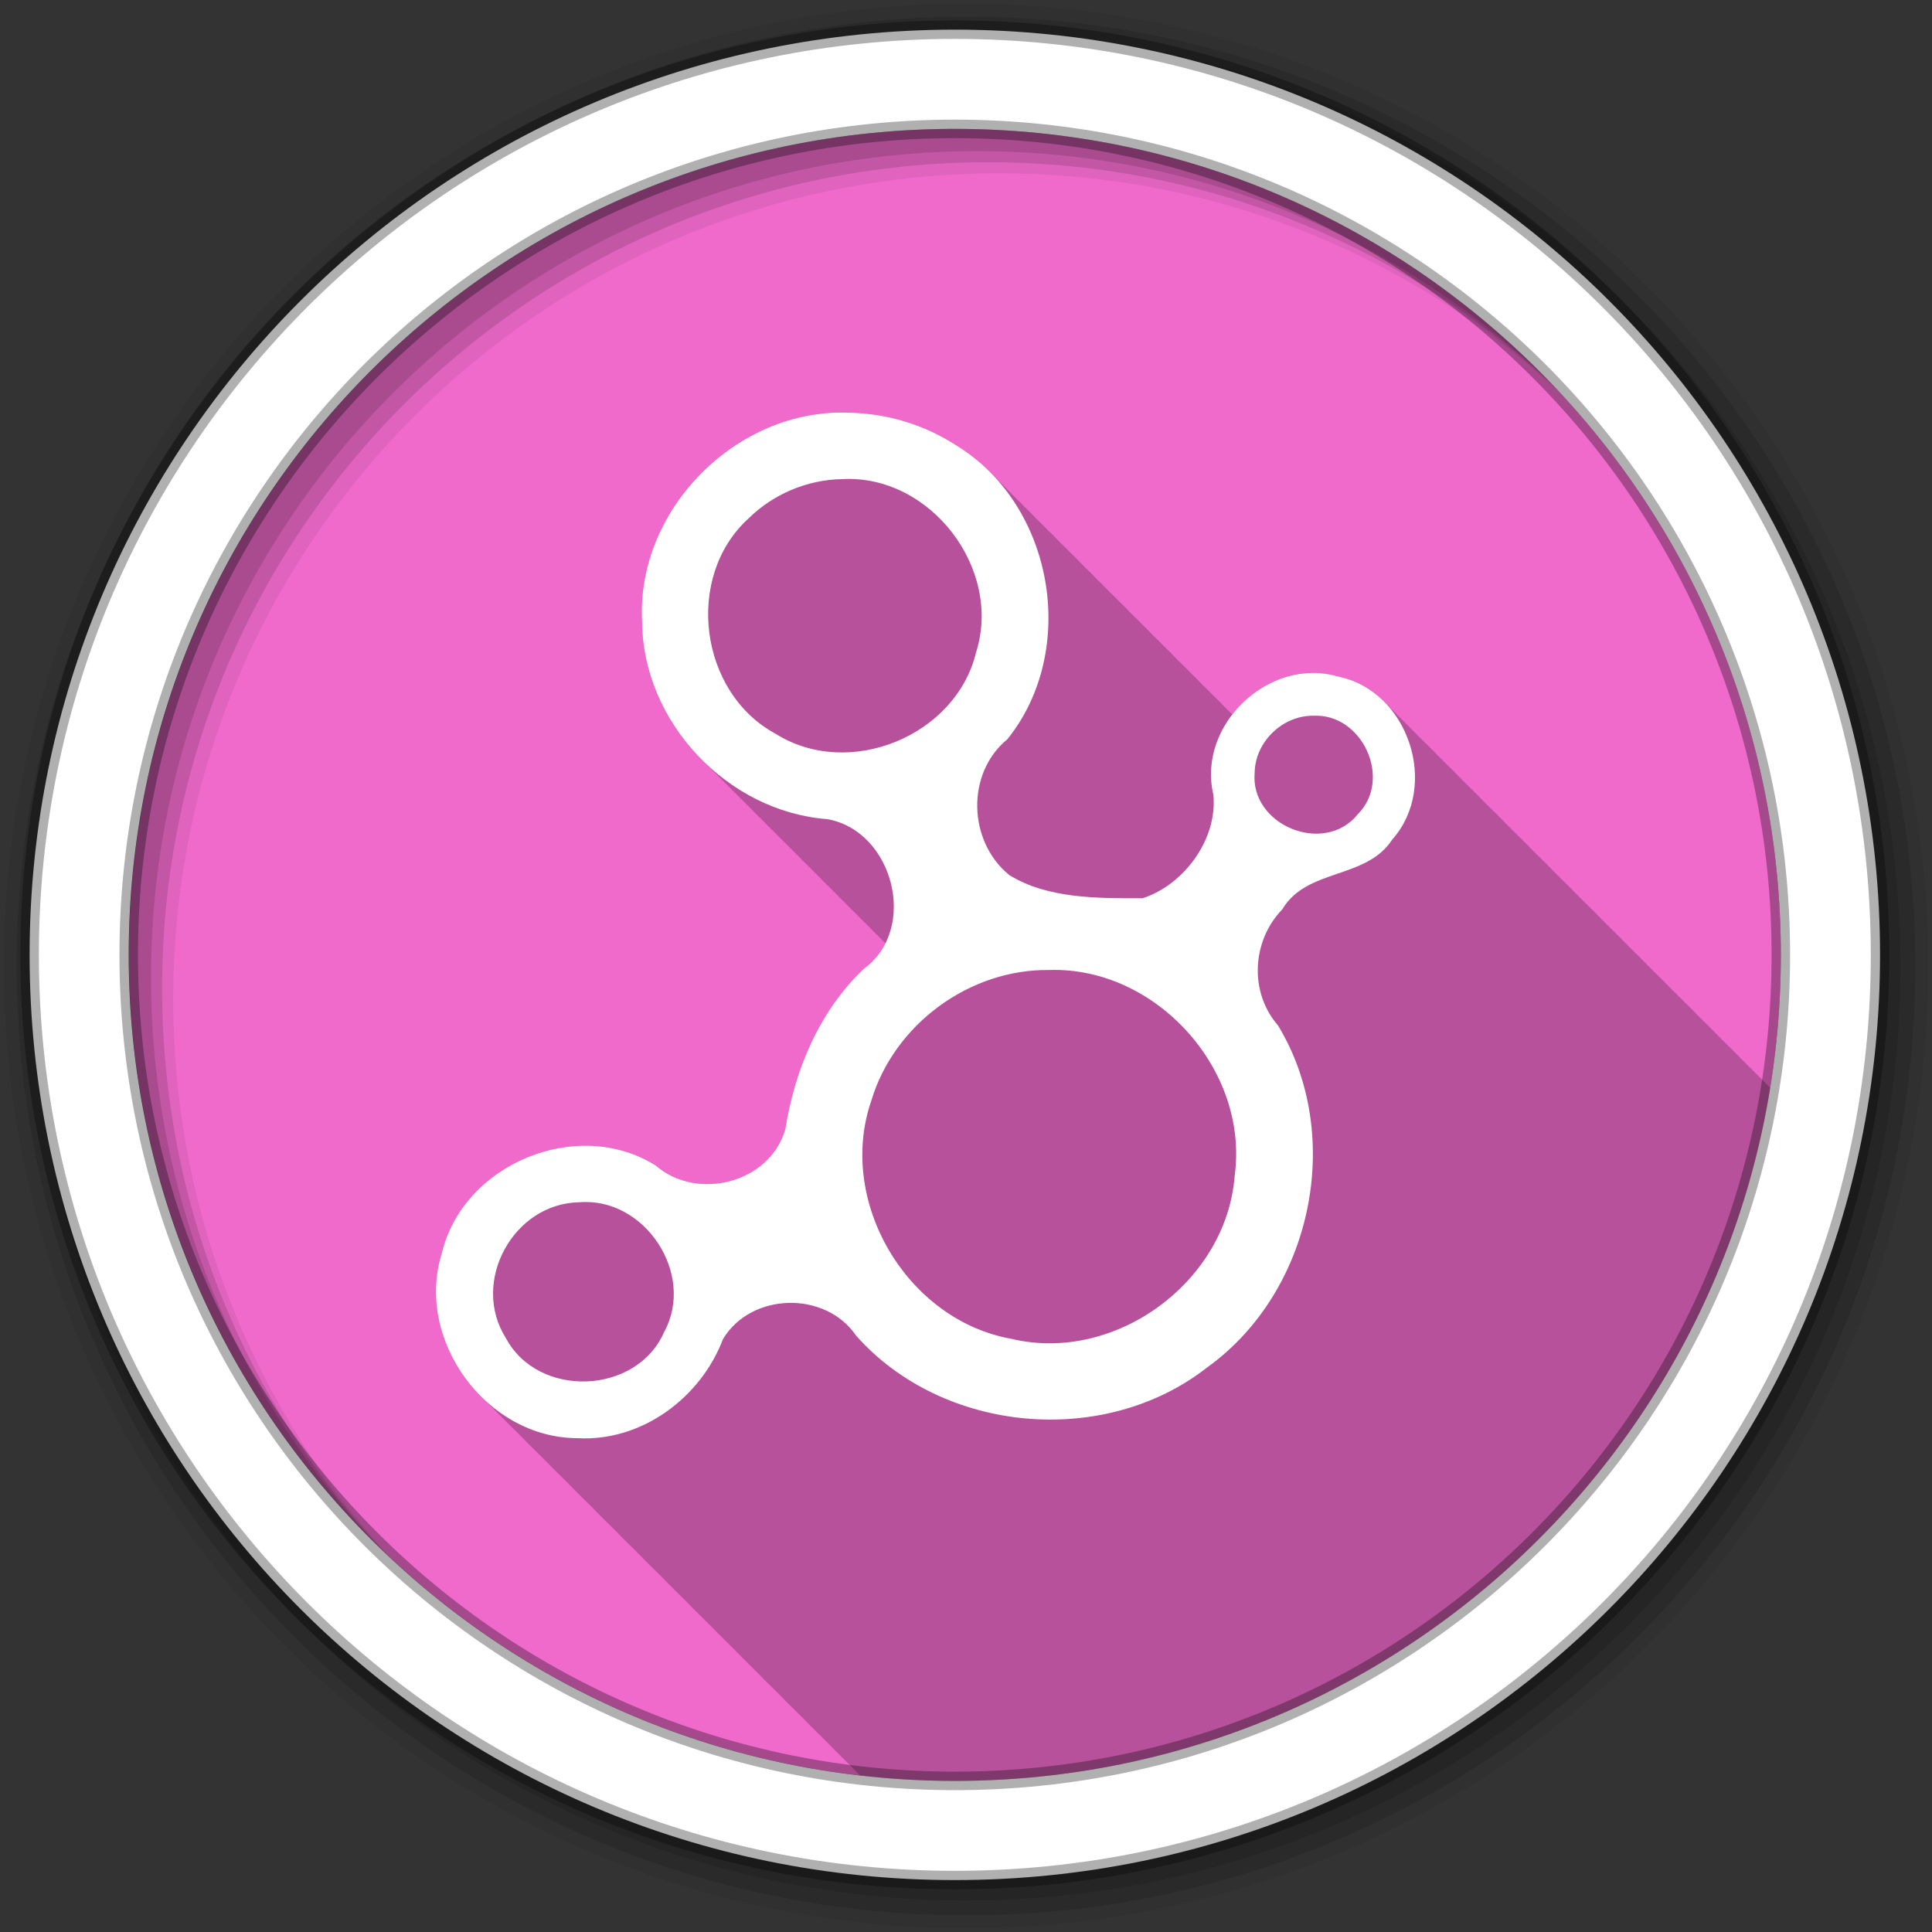 <?xml version="1.0" encoding="UTF-8" standalone="no"?>
<svg xmlns="http://www.w3.org/2000/svg" height="512" viewBox="0 0 512 512" width="512" version="1.1">
 <rect x="0" y="0" width="512" height="512" fill="#333333" stroke="none"/>
 <path id="path4" d="m471.95 253.05c0 120.9-98.01 218.9-218.9 218.9-120.9 0-218.9-98.01-218.9-218.9 0-120.9 98.01-218.9 218.9-218.9 120.9 0 218.9 98.01 218.9 218.9" fill-rule="evenodd" fill="#f06acb"/>
 <g id="g10" fill-rule="evenodd">
  <path id="path12" fill-opacity="0.235" d="m222.16 109.34c-28.488 0.508-53.58 26.663-52 55.41 0.09 14.226 6.553 27.611 16.594 37.31 0.02 0.022 0.042 0.041 0.063 0.063 0.325 0.329 0.635 0.679 0.969 1 0.316 0.32 0.646 0.625 0.969 0.938 0.02 0.021 0.042 0.041 0.063 0.063 0.311 0.314 0.62 0.63 0.938 0.938 0.02 0.021 0.043 0.041 0.063 0.063 0.383 0.388 0.762 0.779 1.156 1.156 0.209 0.21 0.413 0.418 0.625 0.625 0.06 0.065 0.127 0.123 0.188 0.188 0.312 0.315 0.619 0.629 0.938 0.938 0.02 0.022 0.042 0.041 0.063 0.063 0.325 0.329 0.635 0.679 0.969 1 0.316 0.32 0.646 0.625 0.969 0.938 0.02 0.022 0.042 0.041 0.063 0.063 0.311 0.314 0.62 0.63 0.938 0.938 0.02 0.021 0.043 0.041 0.063 0.063 0.311 0.314 0.62 0.63 0.938 0.938 0.372 0.378 0.742 0.758 1.125 1.125 0.02 0.021 0.042 0.041 0.063 0.063 0.26 0.262 0.516 0.525 0.781 0.781 0.02 0.022 0.042 0.041 0.063 0.063 0.325 0.329 0.635 0.679 0.969 1 0.33 0.335 0.661 0.674 1 1 0.316 0.32 0.646 0.625 0.969 0.938 0.02 0.021 0.043 0.041 0.063 0.063 0.311 0.314 0.62 0.63 0.938 0.938 0.02 0.021 0.043 0.041 0.063 0.063 0.305 0.309 0.594 0.636 0.906 0.938 0.329 0.334 0.663 0.643 1 0.969 0.02 0.022 0.042 0.041 0.063 0.063 0.309 0.313 0.621 0.632 0.938 0.938 0.02 0.022 0.042 0.041 0.063 0.063 0.325 0.329 0.635 0.679 0.969 1 0.316 0.32 0.646 0.625 0.969 0.938 0.02 0.021 0.042 0.041 0.063 0.063 0.311 0.314 0.62 0.63 0.938 0.938 0.02 0.021 0.043 0.041 0.063 0.063 0.383 0.388 0.762 0.779 1.156 1.156 0.209 0.21 0.413 0.418 0.625 0.625 0.06 0.065 0.127 0.123 0.188 0.188 0.312 0.315 0.619 0.629 0.938 0.938 0.02 0.022 0.042 0.041 0.063 0.063 0.325 0.329 0.635 0.679 0.969 1 0.316 0.32 0.646 0.625 0.969 0.938 0.02 0.021 0.042 0.041 0.063 0.063 0.311 0.314 0.62 0.63 0.938 0.938 0.02 0.021 0.043 0.041 0.063 0.063 0.311 0.314 0.62 0.63 0.938 0.938 0.372 0.378 0.742 0.758 1.125 1.125 0.02 0.021 0.042 0.041 0.063 0.063 0.26 0.262 0.516 0.525 0.781 0.781 0.02 0.022 0.042 0.041 0.063 0.063 0.325 0.329 0.635 0.679 0.969 1 0.316 0.32 0.646 0.625 0.969 0.938 0.02 0.022 0.042 0.041 0.063 0.063 0.311 0.314 0.62 0.63 0.938 0.938 0.02 0.021 0.043 0.041 0.063 0.063 0.311 0.314 0.62 0.63 0.938 0.938 0.02 0.021 0.043 0.041 0.063 0.063 0.305 0.309 0.594 0.636 0.906 0.938 0.329 0.334 0.663 0.643 1 0.969 0.02 0.022 0.042 0.041 0.063 0.063 0.325 0.329 0.635 0.679 0.969 1 0.33 0.335 0.661 0.674 1 1 0.316 0.32 0.646 0.625 0.969 0.938 0.02 0.021 0.042 0.041 0.063 0.063 0.311 0.314 0.62 0.63 0.938 0.938 0.02 0.021 0.043 0.041 0.063 0.063 0.305 0.309 0.594 0.636 0.906 0.938 0.329 0.334 0.663 0.643 1 0.969 0.02 0.022 0.042 0.041 0.063 0.063 0.309 0.313 0.621 0.632 0.938 0.938 0.02 0.022 0.042 0.041 0.063 0.063 0.325 0.329 0.635 0.679 0.969 1 0.316 0.32 0.646 0.625 0.969 0.938 0.02 0.021 0.042 0.041 0.063 0.063 0.295 0.298 0.574 0.614 0.875 0.906 0.398 0.405 0.809 0.795 1.219 1.188-1.302 2.595-3.223 4.896-5.781 6.75-11.79 11.21-18.31 26.732-20.813 42.563-4.123 14.244-23.363 19.09-34.34 9.531-20.702-12.98-51.07-0.428-56.688 23.313-4.326 13.842 0.871 28.751 10.938 38.438 0.379 0.391 0.762 0.781 1.156 1.156 0.263 0.268 0.542 0.521 0.813 0.781 0.02 0.022 0.043 0.041 0.063 0.063 0.289 0.297 0.577 0.587 0.875 0.875 0.039 0.044 0.085 0.081 0.125 0.125 0.215 0.221 0.436 0.44 0.656 0.656 0.412 0.433 0.82 0.867 1.25 1.281 0.34 0.351 0.68 0.693 1.031 1.031 0.328 0.338 0.661 0.674 1 1 0.379 0.391 0.762 0.781 1.156 1.156 0.263 0.268 0.542 0.521 0.813 0.781 0.02 0.022 0.043 0.041 0.063 0.063 0.289 0.297 0.577 0.587 0.875 0.875 0.039 0.044 0.085 0.081 0.125 0.125 0.215 0.221 0.436 0.44 0.656 0.656 0.447 0.47 0.875 0.958 1.344 1.406 0.303 0.311 0.625 0.606 0.938 0.906 0.379 0.391 0.762 0.781 1.156 1.156 0.263 0.268 0.542 0.521 0.813 0.781 0.02 0.022 0.043 0.041 0.063 0.063 0.289 0.297 0.577 0.587 0.875 0.875 0.039 0.044 0.085 0.081 0.125 0.125 0.215 0.221 0.436 0.44 0.656 0.656 0.412 0.433 0.82 0.867 1.25 1.281 0.34 0.351 0.68 0.693 1.031 1.031 0.379 0.391 0.762 0.781 1.156 1.156 0.263 0.268 0.542 0.521 0.813 0.781 0.02 0.022 0.043 0.041 0.063 0.063 0.289 0.297 0.577 0.587 0.875 0.875 0.039 0.044 0.085 0.081 0.125 0.125 0.215 0.221 0.436 0.44 0.656 0.656 0.412 0.433 0.82 0.867 1.25 1.281 0.34 0.351 0.68 0.693 1.031 1.031 0.328 0.338 0.661 0.674 1 1 0.379 0.391 0.762 0.781 1.156 1.156 0.263 0.268 0.542 0.521 0.813 0.781 0.02 0.022 0.043 0.041 0.063 0.063 0.217 0.223 0.435 0.438 0.656 0.656 0.412 0.433 0.82 0.867 1.25 1.281 0.364 0.376 0.716 0.764 1.094 1.125 0.303 0.311 0.625 0.606 0.938 0.906 0.379 0.391 0.762 0.781 1.156 1.156 0.263 0.268 0.542 0.521 0.813 0.781 0.02 0.022 0.043 0.041 0.063 0.063 0.289 0.297 0.577 0.587 0.875 0.875 0.039 0.044 0.085 0.081 0.125 0.125 0.215 0.221 0.436 0.44 0.656 0.656 0.447 0.47 0.875 0.958 1.344 1.406 0.303 0.311 0.625 0.606 0.938 0.906 0.379 0.391 0.762 0.781 1.156 1.156 0.263 0.268 0.542 0.521 0.813 0.781 0.02 0.022 0.043 0.041 0.063 0.063 0.289 0.297 0.577 0.587 0.875 0.875 0.039 0.044 0.085 0.081 0.125 0.125 0.215 0.221 0.436 0.44 0.656 0.656 0.412 0.433 0.82 0.867 1.25 1.281 0.34 0.351 0.68 0.693 1.031 1.031 0.379 0.391 0.762 0.781 1.156 1.156 0.263 0.268 0.542 0.521 0.813 0.781 0.02 0.022 0.043 0.041 0.063 0.063 0.289 0.297 0.577 0.587 0.875 0.875 0.039 0.044 0.085 0.081 0.125 0.125 0.215 0.221 0.436 0.44 0.656 0.656 0.412 0.433 0.82 0.867 1.25 1.281 0.34 0.351 0.68 0.693 1.031 1.031 0.328 0.338 0.661 0.674 1 1 0.379 0.391 0.762 0.781 1.156 1.156 0.263 0.268 0.542 0.521 0.813 0.781 0.02 0.022 0.043 0.041 0.063 0.063 0.289 0.297 0.577 0.587 0.875 0.875 0.039 0.044 0.085 0.081 0.125 0.125 0.215 0.221 0.436 0.44 0.656 0.656 0.447 0.47 0.875 0.958 1.344 1.406 0.303 0.311 0.625 0.606 0.938 0.906 0.379 0.391 0.762 0.781 1.156 1.156 0.263 0.268 0.542 0.521 0.813 0.781 0.02 0.022 0.043 0.041 0.063 0.063 0.289 0.297 0.577 0.587 0.875 0.875 0.039 0.044 0.085 0.081 0.125 0.125 0.215 0.221 0.436 0.44 0.656 0.656 0.412 0.433 0.82 0.867 1.25 1.281 0.34 0.351 0.68 0.693 1.031 1.031 0.379 0.391 0.762 0.781 1.156 1.156 0.263 0.268 0.542 0.521 0.813 0.781 0.02 0.022 0.043 0.041 0.063 0.063 0.289 0.297 0.577 0.587 0.875 0.875 0.039 0.044 0.085 0.081 0.125 0.125 0.215 0.221 0.436 0.44 0.656 0.656 0.412 0.433 0.82 0.867 1.25 1.281 0.34 0.351 0.68 0.693 1.031 1.031 0.328 0.338 0.661 0.674 1 1 0.379 0.391 0.762 0.781 1.156 1.156 0.3 0.306 0.596 0.61 0.906 0.906 0.201 0.207 0.419 0.391 0.625 0.594 0.412 0.433 0.82 0.867 1.25 1.281 0.364 0.376 0.716 0.764 1.094 1.125 0.303 0.311 0.625 0.606 0.938 0.906 0.379 0.391 0.762 0.781 1.156 1.156 0.263 0.268 0.542 0.521 0.813 0.781 0.02 0.022 0.043 0.041 0.063 0.063 0.289 0.297 0.577 0.587 0.875 0.875 0.039 0.044 0.085 0.081 0.125 0.125 0.215 0.221 0.436 0.44 0.656 0.656 0.447 0.47 0.875 0.958 1.344 1.406 0.303 0.311 0.625 0.606 0.938 0.906 0.379 0.391 0.762 0.781 1.156 1.156 0.263 0.268 0.542 0.521 0.813 0.781 0.02 0.022 0.043 0.041 0.063 0.063 0.289 0.297 0.577 0.587 0.875 0.875 0.039 0.044 0.085 0.081 0.125 0.125 0.215 0.221 0.436 0.44 0.656 0.656 0.412 0.433 0.82 0.867 1.25 1.281 0.34 0.351 0.68 0.693 1.031 1.031 0.379 0.391 0.762 0.781 1.156 1.156 0.263 0.268 0.542 0.521 0.813 0.781 0.02 0.022 0.043 0.041 0.063 0.063 0.289 0.297 0.577 0.587 0.875 0.875 0.039 0.044 0.085 0.081 0.125 0.125 0.215 0.221 0.436 0.44 0.656 0.656 0.412 0.433 0.82 0.867 1.25 1.281 0.34 0.351 0.68 0.693 1.031 1.031 0.328 0.338 0.661 0.674 1 1 0.379 0.391 0.762 0.781 1.156 1.156 0.263 0.268 0.542 0.521 0.813 0.781 0.02 0.022 0.043 0.041 0.063 0.063 0.289 0.297 0.577 0.587 0.875 0.875 0.039 0.044 0.085 0.081 0.125 0.125 0.215 0.221 0.436 0.44 0.656 0.656 0.447 0.47 0.875 0.958 1.344 1.406 0.103 0.105 0.207 0.21 0.313 0.313 8.258 0.945 16.645 1.469 25.16 1.469 108.89 0 199.23-79.53 216.09-183.66-0.064-0.07-0.123-0.149-0.188-0.219-0.101-0.097-0.21-0.185-0.313-0.281-0.161-0.168-0.335-0.336-0.5-0.5-0.064-0.07-0.123-0.149-0.188-0.219-0.134-0.13-0.269-0.248-0.406-0.375-0.131-0.136-0.272-0.273-0.406-0.406-0.064-0.071-0.122-0.148-0.188-0.219-0.054-0.052-0.102-0.105-0.156-0.156-0.531-0.563-1.077-1.112-1.656-1.625-0.055-0.061-0.1-0.127-0.156-0.188-0.078-0.076-0.171-0.144-0.25-0.219-0.19-0.201-0.366-0.399-0.563-0.594-0.059-0.065-0.127-0.123-0.188-0.188-0.027-0.026-0.067-0.037-0.094-0.063-0.231-0.248-0.478-0.48-0.719-0.719-0.064-0.07-0.123-0.149-0.188-0.219-0.101-0.097-0.21-0.185-0.313-0.281-0.161-0.168-0.335-0.336-0.5-0.5-0.064-0.07-0.123-0.149-0.188-0.219-0.101-0.097-0.21-0.185-0.313-0.281-0.161-0.168-0.335-0.336-0.5-0.5-0.064-0.071-0.122-0.148-0.188-0.219-0.054-0.052-0.102-0.105-0.156-0.156-0.374-0.397-0.758-0.784-1.156-1.156-0.484-0.505-0.976-1-1.5-1.469-0.055-0.061-0.101-0.127-0.156-0.188-0.101-0.097-0.21-0.185-0.313-0.281-0.165-0.173-0.33-0.332-0.5-0.5-0.064-0.07-0.123-0.149-0.188-0.219-0.101-0.097-0.21-0.185-0.313-0.281-0.161-0.168-0.335-0.336-0.5-0.5-0.064-0.07-0.123-0.149-0.188-0.219-0.101-0.097-0.21-0.185-0.313-0.281-0.161-0.168-0.335-0.336-0.5-0.5-0.064-0.071-0.122-0.148-0.188-0.219-0.054-0.052-0.102-0.105-0.156-0.156-0.374-0.397-0.758-0.784-1.156-1.156-0.484-0.505-0.976-1-1.5-1.469-0.055-0.061-0.101-0.127-0.156-0.188-0.266-0.258-0.535-0.535-0.813-0.781-0.064-0.07-0.123-0.149-0.188-0.219-0.101-0.097-0.21-0.185-0.313-0.281-0.161-0.168-0.335-0.336-0.5-0.5-0.064-0.07-0.123-0.149-0.188-0.219-0.101-0.097-0.21-0.185-0.313-0.281-0.161-0.168-0.335-0.336-0.5-0.5-0.064-0.071-0.122-0.148-0.188-0.219-0.054-0.052-0.102-0.105-0.156-0.156-0.374-0.397-0.758-0.784-1.156-1.156-0.484-0.505-0.976-1-1.5-1.469-0.055-0.061-0.1-0.127-0.156-0.188-0.078-0.076-0.171-0.144-0.25-0.219-0.19-0.201-0.366-0.399-0.563-0.594-0.059-0.065-0.127-0.123-0.188-0.188-0.027-0.026-0.067-0.037-0.094-0.063-0.231-0.248-0.478-0.48-0.719-0.719-0.064-0.07-0.123-0.149-0.188-0.219-0.101-0.097-0.21-0.185-0.313-0.281-0.161-0.168-0.335-0.336-0.5-0.5-0.064-0.07-0.123-0.149-0.188-0.219-0.101-0.097-0.21-0.185-0.313-0.281-0.161-0.168-0.335-0.336-0.5-0.5-0.064-0.071-0.122-0.148-0.188-0.219-0.054-0.052-0.102-0.105-0.156-0.156-0.374-0.397-0.758-0.784-1.156-1.156-0.484-0.505-0.976-1-1.5-1.469-0.055-0.061-0.101-0.127-0.156-0.188-0.101-0.097-0.21-0.185-0.313-0.281-0.165-0.173-0.33-0.332-0.5-0.5-0.064-0.07-0.123-0.149-0.188-0.219-0.101-0.097-0.21-0.185-0.313-0.281-0.161-0.168-0.335-0.336-0.5-0.5-0.064-0.07-0.123-0.149-0.188-0.219-0.101-0.097-0.21-0.185-0.313-0.281-0.161-0.168-0.335-0.336-0.5-0.5-0.064-0.071-0.122-0.148-0.188-0.219-0.054-0.052-0.102-0.105-0.156-0.156-0.374-0.397-0.758-0.784-1.156-1.156-0.484-0.505-0.976-1-1.5-1.469-0.055-0.061-0.101-0.127-0.156-0.188-0.266-0.258-0.535-0.535-0.813-0.781-0.064-0.07-0.123-0.149-0.188-0.219-0.101-0.097-0.21-0.185-0.313-0.281-0.161-0.168-0.335-0.336-0.5-0.5-0.064-0.07-0.123-0.149-0.188-0.219-0.101-0.097-0.21-0.185-0.313-0.281-0.161-0.168-0.335-0.336-0.5-0.5-0.064-0.071-0.122-0.148-0.188-0.219-0.054-0.052-0.102-0.105-0.156-0.156-0.374-0.397-0.758-0.784-1.156-1.156-0.484-0.505-0.976-1-1.5-1.469-0.055-0.061-0.101-0.127-0.156-0.188-0.266-0.258-0.535-0.535-0.813-0.781-0.064-0.07-0.123-0.149-0.188-0.219-0.101-0.097-0.21-0.185-0.313-0.281-0.161-0.168-0.335-0.336-0.5-0.5-0.064-0.07-0.123-0.149-0.188-0.219-0.101-0.097-0.21-0.185-0.313-0.281-0.161-0.168-0.335-0.336-0.5-0.5-0.064-0.071-0.122-0.148-0.188-0.219-0.054-0.052-0.102-0.105-0.156-0.156-0.374-0.397-0.758-0.784-1.156-1.156-0.484-0.505-0.976-1-1.5-1.469-0.055-0.061-0.1-0.127-0.156-0.188-0.078-0.076-0.171-0.144-0.25-0.219-0.19-0.201-0.366-0.399-0.563-0.594-0.059-0.065-0.127-0.123-0.188-0.188-0.027-0.026-0.067-0.037-0.094-0.063-0.231-0.248-0.478-0.48-0.719-0.719-0.064-0.07-0.123-0.149-0.188-0.219-0.101-0.097-0.21-0.185-0.313-0.281-0.161-0.168-0.335-0.336-0.5-0.5-0.064-0.07-0.123-0.149-0.188-0.219-0.101-0.097-0.21-0.185-0.313-0.281-0.161-0.168-0.335-0.336-0.5-0.5-0.064-0.071-0.122-0.148-0.188-0.219-0.054-0.052-0.102-0.105-0.156-0.156-0.374-0.397-0.758-0.784-1.156-1.156-0.484-0.505-0.976-1-1.5-1.469-0.055-0.061-0.101-0.127-0.156-0.188-0.101-0.097-0.21-0.185-0.313-0.281-0.165-0.173-0.33-0.332-0.5-0.5-0.064-0.07-0.123-0.149-0.188-0.219-0.101-0.097-0.21-0.185-0.313-0.281-0.161-0.168-0.335-0.336-0.5-0.5-0.064-0.07-0.123-0.149-0.188-0.219-0.101-0.097-0.21-0.185-0.313-0.281-0.161-0.168-0.335-0.336-0.5-0.5-0.064-0.071-0.122-0.148-0.188-0.219-0.054-0.052-0.102-0.105-0.156-0.156-0.374-0.397-0.758-0.784-1.156-1.156-0.484-0.505-0.976-1-1.5-1.469-0.055-0.061-0.101-0.127-0.156-0.188-0.266-0.258-0.535-0.535-0.813-0.781-0.064-0.07-0.123-0.149-0.188-0.219-0.101-0.097-0.21-0.185-0.313-0.281-0.161-0.168-0.335-0.336-0.5-0.5-0.064-0.07-0.123-0.149-0.188-0.219-0.101-0.097-0.21-0.185-0.313-0.281-0.161-0.168-0.335-0.336-0.5-0.5-0.064-0.071-0.122-0.148-0.188-0.219-0.054-0.052-0.102-0.105-0.156-0.156-0.374-0.397-0.758-0.784-1.156-1.156-0.484-0.505-0.976-1-1.5-1.469-0.055-0.061-0.101-0.127-0.156-0.188-0.266-0.258-0.535-0.535-0.813-0.781-0.064-0.07-0.123-0.149-0.188-0.219-0.101-0.097-0.21-0.185-0.313-0.281-0.161-0.168-0.335-0.336-0.5-0.5-0.064-0.07-0.123-0.149-0.188-0.219-0.101-0.097-0.21-0.185-0.313-0.281-0.161-0.168-0.335-0.336-0.5-0.5-0.064-0.07-0.123-0.149-0.188-0.219-0.134-0.13-0.269-0.248-0.406-0.375-0.131-0.136-0.272-0.273-0.406-0.406-0.064-0.071-0.122-0.148-0.188-0.219-0.054-0.052-0.102-0.105-0.156-0.156-0.374-0.397-0.758-0.784-1.156-1.156-0.484-0.505-0.976-1-1.5-1.469-0.055-0.061-0.101-0.127-0.156-0.188-0.101-0.097-0.21-0.185-0.313-0.281-0.165-0.173-0.33-0.332-0.5-0.5-0.064-0.07-0.123-0.149-0.188-0.219-0.101-0.097-0.21-0.185-0.313-0.281-0.161-0.168-0.335-0.336-0.5-0.5-0.064-0.07-0.123-0.149-0.188-0.219-0.101-0.097-0.21-0.185-0.313-0.281-0.161-0.168-0.335-0.336-0.5-0.5-0.064-0.071-0.122-0.148-0.188-0.219-0.054-0.052-0.102-0.105-0.156-0.156-0.374-0.397-0.758-0.784-1.156-1.156-0.484-0.505-0.976-1-1.5-1.469-0.055-0.061-0.101-0.127-0.156-0.188-0.266-0.258-0.535-0.535-0.813-0.781-0.064-0.07-0.123-0.149-0.188-0.219-0.101-0.097-0.21-0.185-0.313-0.281-0.161-0.168-0.335-0.336-0.5-0.5-0.064-0.07-0.123-0.149-0.188-0.219-0.101-0.097-0.21-0.185-0.313-0.281-0.161-0.168-0.335-0.336-0.5-0.5-0.064-0.071-0.122-0.148-0.188-0.219-0.054-0.052-0.102-0.105-0.156-0.156-0.374-0.397-0.758-0.784-1.156-1.156-0.484-0.505-0.976-1-1.5-1.469-0.055-0.061-0.101-0.127-0.156-0.188-0.266-0.258-0.535-0.535-0.813-0.781-0.064-0.07-0.123-0.149-0.188-0.219-0.101-0.097-0.21-0.185-0.313-0.281-0.161-0.168-0.335-0.336-0.5-0.5-0.064-0.07-0.123-0.149-0.188-0.219-0.101-0.097-0.21-0.185-0.313-0.281-0.161-0.168-0.335-0.336-0.5-0.5-0.064-0.071-0.122-0.148-0.188-0.219-0.054-0.052-0.102-0.105-0.156-0.156-0.374-0.397-0.758-0.784-1.156-1.156-0.484-0.505-0.976-1-1.5-1.469-0.055-0.061-0.1-0.127-0.156-0.188-0.078-0.076-0.171-0.144-0.25-0.219-0.19-0.201-0.366-0.399-0.563-0.594-0.059-0.065-0.127-0.123-0.188-0.188-0.027-0.026-0.067-0.037-0.094-0.063-0.231-0.248-0.478-0.48-0.719-0.719-0.064-0.07-0.123-0.149-0.188-0.219-0.101-0.097-0.21-0.185-0.313-0.281-0.161-0.168-0.335-0.336-0.5-0.5-0.064-0.07-0.123-0.149-0.188-0.219-0.101-0.097-0.21-0.185-0.313-0.281-0.161-0.168-0.335-0.336-0.5-0.5-0.064-0.071-0.122-0.148-0.188-0.219-0.054-0.052-0.102-0.105-0.156-0.156-0.374-0.397-0.758-0.784-1.156-1.156-0.484-0.505-0.976-1-1.5-1.469-0.055-0.061-0.101-0.127-0.156-0.188-0.101-0.097-0.21-0.185-0.313-0.281-0.165-0.173-0.33-0.332-0.5-0.5-0.064-0.07-0.123-0.149-0.188-0.219-0.101-0.097-0.21-0.185-0.313-0.281-0.161-0.168-0.335-0.336-0.5-0.5-0.064-0.07-0.123-0.149-0.188-0.219-0.101-0.097-0.21-0.185-0.313-0.281-0.161-0.168-0.335-0.336-0.5-0.5-0.064-0.071-0.122-0.148-0.188-0.219-0.054-0.052-0.102-0.105-0.156-0.156-3.342-3.544-7.658-6.145-12.75-7.156-10.597-3.094-21.527 1.78-27.938 10.03-0.1-0.098-0.211-0.184-0.313-0.281-0.242-0.247-0.502-0.477-0.75-0.719-0.348-0.36-0.703-0.713-1.063-1.063-0.355-0.366-0.696-0.739-1.063-1.094-0.258-0.264-0.517-0.522-0.781-0.781-0.392-0.406-0.813-0.794-1.219-1.188-0.365-0.374-0.716-0.762-1.094-1.125-0.263-0.268-0.543-0.519-0.813-0.781-0.328-0.338-0.662-0.671-1-1-0.355-0.366-0.696-0.739-1.063-1.094-0.289-0.296-0.579-0.586-0.875-0.875-0.364-0.375-0.749-0.73-1.125-1.094-0.486-0.499-0.961-1.021-1.469-1.5-0.14-0.14-0.295-0.268-0.438-0.406-0.328-0.338-0.662-0.671-1-1-0.328-0.338-0.662-0.671-1-1-0.355-0.366-0.696-0.739-1.063-1.094-0.258-0.264-0.517-0.522-0.781-0.781-0.392-0.406-0.813-0.794-1.219-1.188-0.365-0.374-0.716-0.762-1.094-1.125-0.263-0.268-0.543-0.519-0.813-0.781-0.328-0.338-0.662-0.671-1-1-0.355-0.366-0.696-0.739-1.063-1.094-0.258-0.264-0.517-0.522-0.781-0.781-0.392-0.406-0.813-0.794-1.219-1.188-0.365-0.374-0.716-0.762-1.094-1.125-0.263-0.268-0.543-0.519-0.813-0.781-0.328-0.338-0.662-0.671-1-1-0.355-0.366-0.696-0.739-1.063-1.094-0.258-0.264-0.517-0.522-0.781-0.781-0.392-0.406-0.813-0.794-1.219-1.188-0.486-0.499-0.961-1.021-1.469-1.5-0.14-0.14-0.295-0.268-0.438-0.406-0.328-0.338-0.662-0.671-1-1-0.328-0.338-0.662-0.671-1-1-0.283-0.292-0.553-0.59-0.844-0.875-0.395-0.41-0.809-0.79-1.219-1.188-0.486-0.499-0.961-1.021-1.469-1.5-0.14-0.14-0.295-0.268-0.438-0.406-0.328-0.338-0.662-0.671-1-1-0.328-0.338-0.662-0.671-1-1-0.355-0.366-0.696-0.739-1.063-1.094-0.258-0.264-0.517-0.522-0.781-0.781-0.392-0.406-0.813-0.794-1.219-1.188-0.365-0.374-0.716-0.762-1.094-1.125-0.263-0.268-0.543-0.519-0.813-0.781-0.328-0.338-0.662-0.671-1-1-0.355-0.366-0.696-0.739-1.063-1.094-0.258-0.264-0.517-0.522-0.781-0.781-0.392-0.406-0.813-0.794-1.219-1.188-0.365-0.374-0.716-0.762-1.094-1.125-0.263-0.268-0.543-0.519-0.813-0.781-0.328-0.338-0.662-0.671-1-1-0.355-0.366-0.696-0.739-1.063-1.094-0.289-0.296-0.579-0.586-0.875-0.875-0.364-0.375-0.749-0.73-1.125-1.094-0.486-0.499-0.961-1.021-1.469-1.5-0.14-0.14-0.295-0.268-0.438-0.406-0.328-0.338-0.662-0.671-1-1-0.328-0.338-0.662-0.671-1-1-0.355-0.366-0.696-0.739-1.063-1.094-0.258-0.264-0.517-0.522-0.781-0.781-0.392-0.406-0.813-0.794-1.219-1.188-0.365-0.374-0.716-0.762-1.094-1.125-0.263-0.268-0.543-0.519-0.813-0.781-2.762-2.847-5.873-5.378-9.344-7.5-8.447-5.498-18.453-8.56-28.531-8.688-0.925-0.038-1.831-0.048-2.75-0.031"/>
  <path id="path14" fill-opacity="0.067" d="m256 1c-140.83 0-255 114.17-255 255s114.17 255 255 255 255-114.17 255-255-114.17-255-255-255m8.827 44.931c120.9 0 218.9 98 218.9 218.9s-98 218.9-218.9 218.9-218.93-98-218.93-218.9 98.03-218.9 218.93-218.9"/>
  <g id="g16" fill-opacity="0.129">
   <path id="path18" d="m256 4.433c-138.94 0-251.57 112.63-251.57 251.57s112.63 251.57 251.57 251.57 251.57-112.63 251.57-251.57-112.63-251.57-251.57-251.57m5.885 38.556c120.9 0 218.9 98 218.9 218.9s-98 218.9-218.9 218.9-218.93-98-218.93-218.9 98.03-218.9 218.93-218.9"/>
   <path id="path20" d="m256 8.356c-136.77 0-247.64 110.87-247.64 247.64s110.87 247.64 247.64 247.64 247.64-110.87 247.64-247.64-110.87-247.64-247.64-247.64m2.942 31.691c120.9 0 218.9 98 218.9 218.9s-98 218.9-218.9 218.9-218.93-98-218.93-218.9 98.03-218.9 218.93-218.9"/>
  </g>
  <path id="path22" d="m253.04 7.859c-135.42 0-245.19 109.78-245.19 245.19 0 135.42 109.78 245.19 245.19 245.19 135.42 0 245.19-109.78 245.19-245.19 0-135.42-109.78-245.19-245.19-245.19zm0 26.297c120.9 0 218.9 98 218.9 218.9s-98 218.9-218.9 218.9-218.93-98-218.93-218.9 98.03-218.9 218.93-218.9z" stroke-opacity="0.31" stroke="#000" stroke-width="4.904" fill="#fff"/>
 </g>
 <path id="path70" d="m224.91 109.37c-29.609-1.208-56.39 25.703-54.755 55.37 0.169 26.596 22.604 50.33 49.07 52.34 17.47 3.046 24.292 29.08 9.684 39.668-11.79 11.21-18.3 26.723-20.803 42.554-4.123 14.244-23.388 19.11-34.37 9.551-20.702-12.98-51.05-0.441-56.662 23.3-7.182 22.98 11.839 48.916 35.917 48.978 16.978 0.993 32.688-10.646 38.603-26.25 7.443-12.403 27.17-12.897 35.31-0.887 22.997 25.888 65.717 29.742 92.98 8.407 27.813-19.926 36.598-61.29 18.796-90.65-7.71-8.868-6.902-22.473 1.148-30.774 6.491-10.964 22.2-7.837 29.12-18.473 12.637-14.197 4.313-39.505-14.422-43.23-18.201-5.314-37.36 12.875-32.972 31.32 1.153 11.765-7.739 23.893-18.77 27.459-11.664 0.003-25.1 0.185-35.33-6.165-10.901-8.863-11.533-26.918-0.488-35.985 18.957-23.596 12.331-62.05-13.518-77.851-8.447-5.498-18.456-8.549-28.534-8.676m-1.758 17.596c23.351-1.316 42.578 23.747 35.506 45.937-5.353 22.2-33.77 33.742-53.09 21.563-20.227-10.842-24.297-41.569-7.184-57.1 6.539-6.448 15.584-10.258 24.77-10.397m124.81 62.711c13.03-0.761 21.14 16.804 11.859 26.1-8.849 11.01-28.578 2.967-27.331-11.03 0.131-8.134 7.354-15.13 15.472-15.08m-69.871 67.38c28.25-0.87 52.868 26.369 49.12 54.39-2.045 28.16-31.575 49.9-59.08 43.38-27.783-4.895-46.43-36.397-37.24-63.1 6.05-20.252 26.05-34.97 47.2-34.662m-124.59 61.55c17.353-1.452 30.903 19.05 22.498 34.379-7.274 16.694-33.368 17.681-41.927 1.628-9.431-14.823 1.89-35.712 19.43-36.01" fill-rule="evenodd" fill="#fff"/>
</svg>
